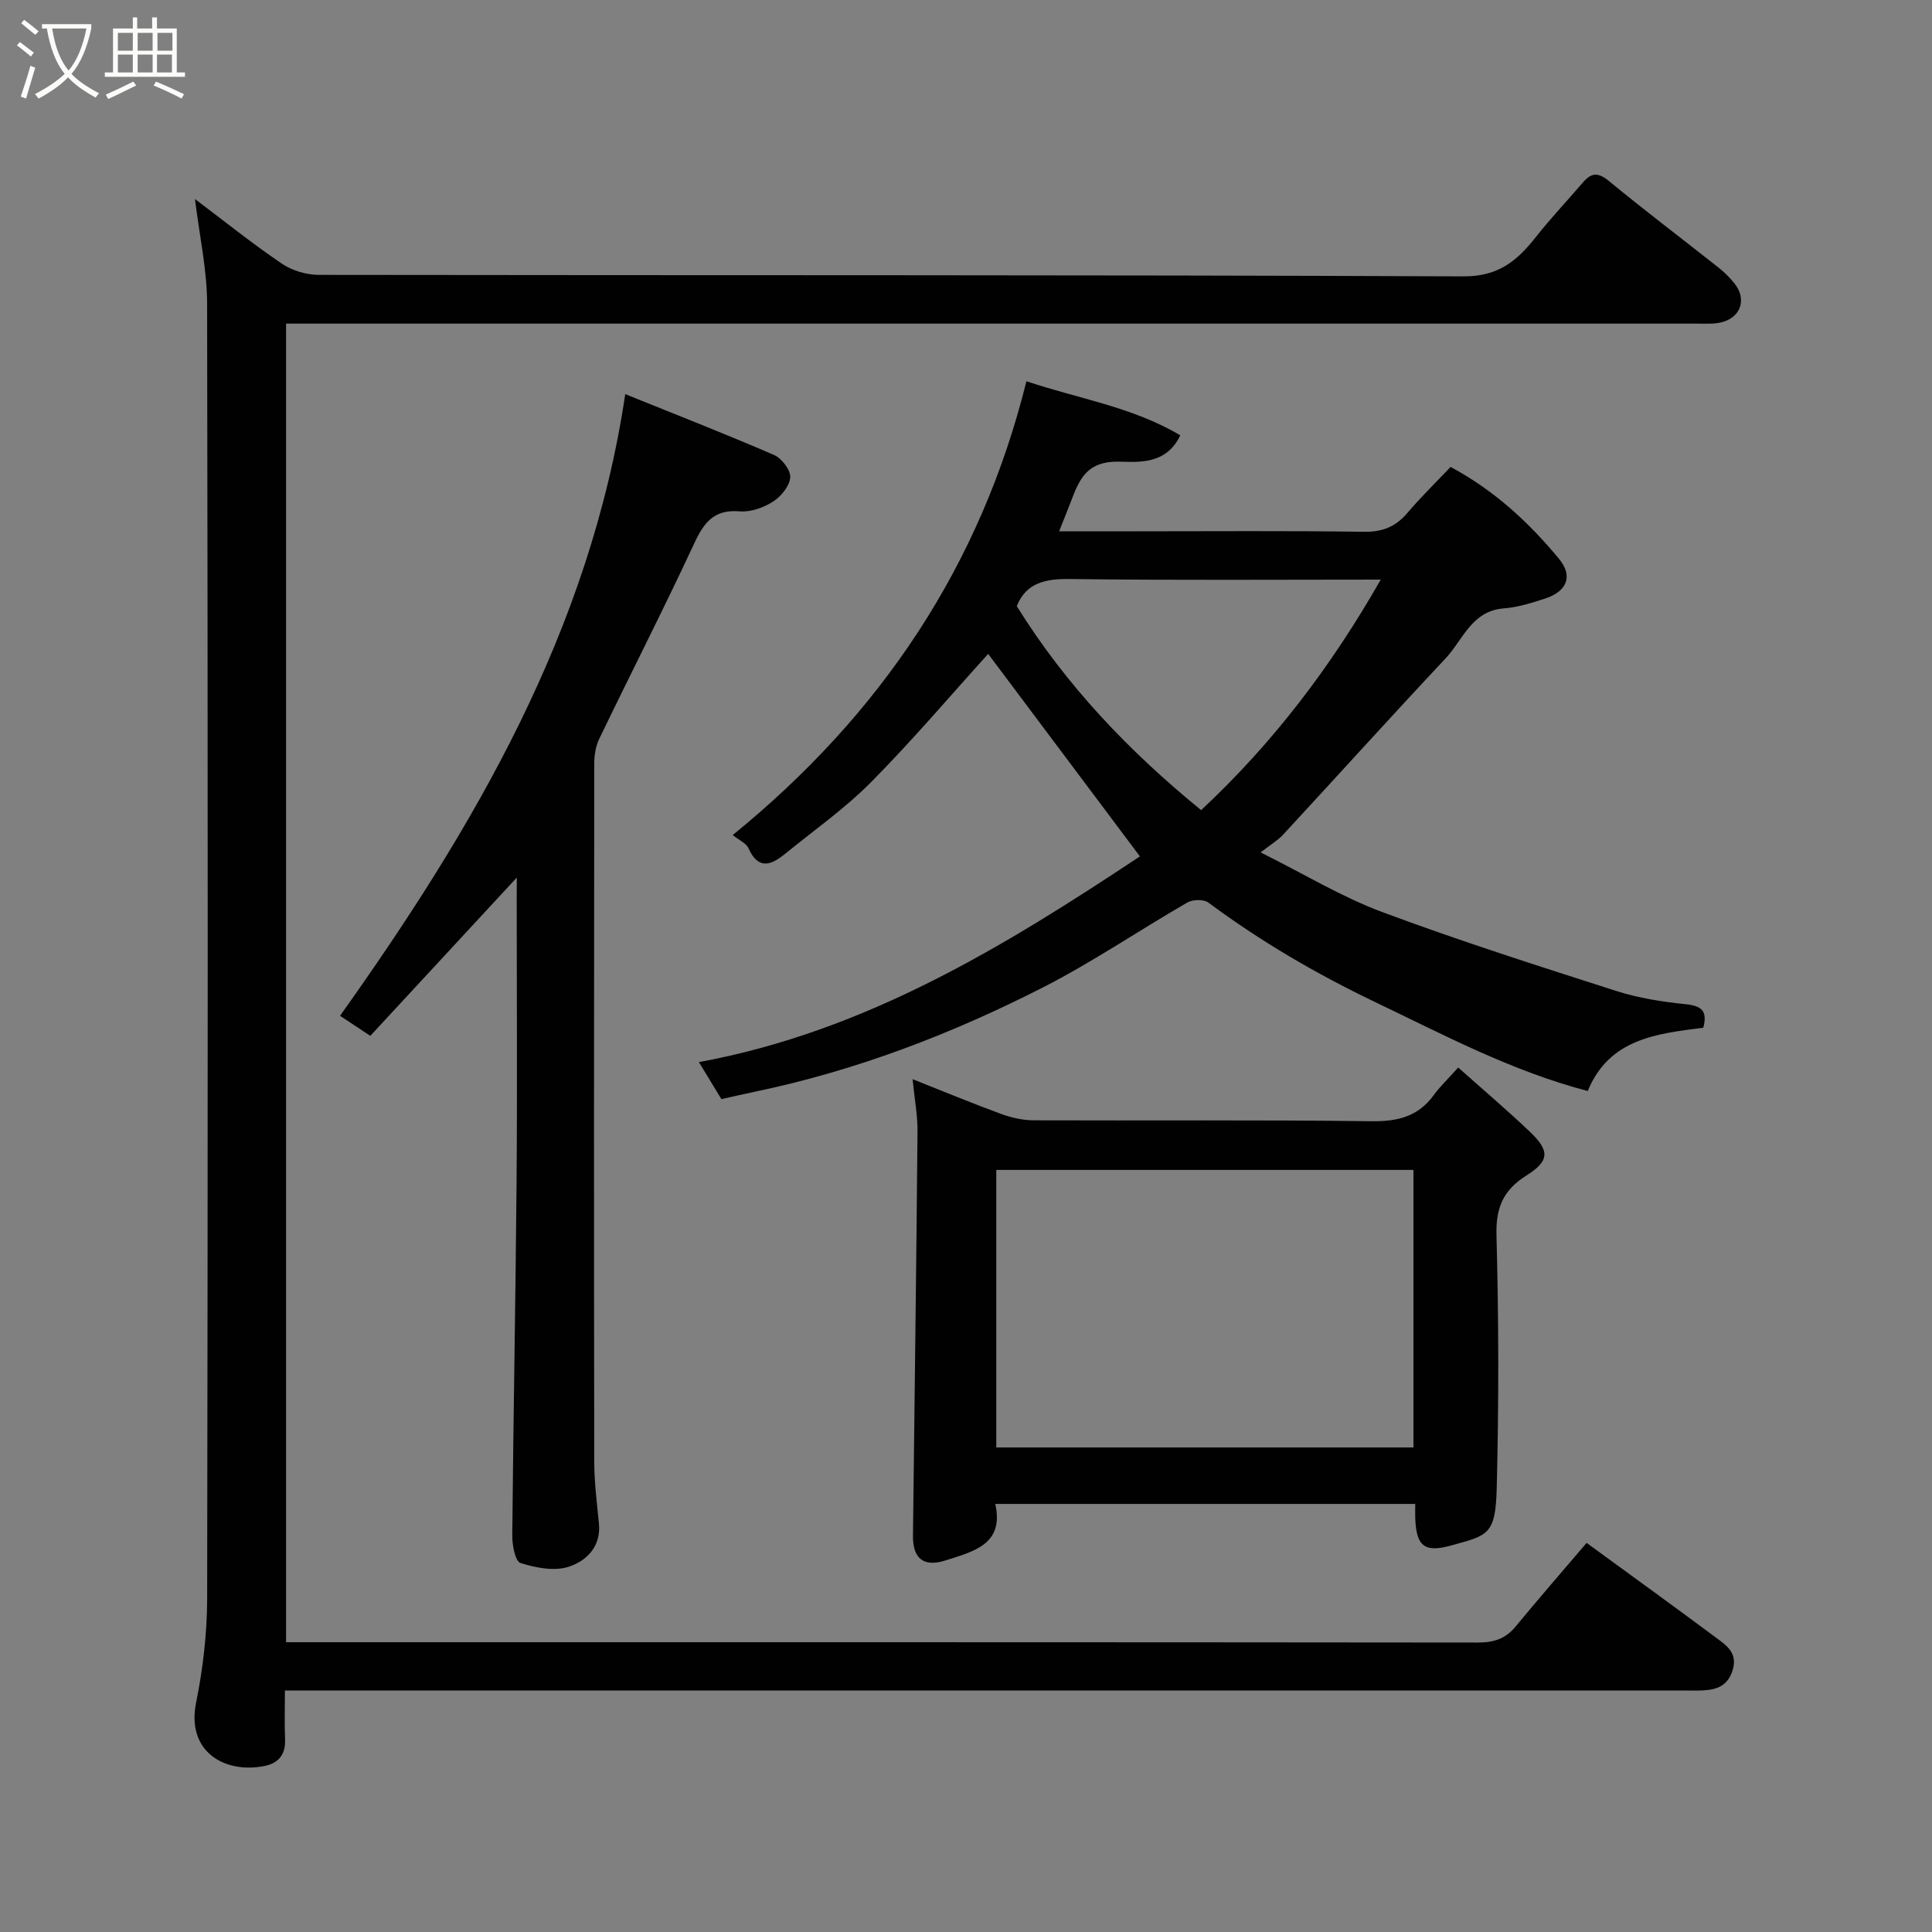<svg enable-background="new 0 0 400 400" viewBox="0 0 400 400" xmlns="http://www.w3.org/2000/svg"><rect x="0" y="0" width="400" height="400" fill="#808080" stroke="none"/><path d="m6.4 11.7c-1-.8-1.9-1.6-2.9-2.3l.6-.7c.9.7 1.9 1.4 2.9 2.2zm-2.1 8.3c.7-2.1 1.4-4.2 2-6.4.2.1.6.3 1 .4-.7 2.3-1.3 4.4-1.9 6.4zm3-12.8c-1.1-.9-2.1-1.7-2.9-2.4l.6-.7c1 .8 2 1.5 3 2.4zm1.4-1.3v-.9h10.2v.9c-.9 4.2-2.3 7.3-4.1 9.4 1.3 1.4 3.2 2.7 5.7 4-.2.2-.4.5-.7.9-2.5-1.4-4.4-2.7-5.7-4.2-1.4 1.5-3.5 3-6.1 4.4 0 0 0 0-.1-.1-.3-.4-.5-.7-.7-.8 2.7-1.4 4.7-2.8 6.2-4.2-1.8-2.2-3-5.3-3.7-9.4zm9.2 0h-7.1c.6 3.8 1.7 6.7 3.4 8.7 1.7-2 2.9-4.8 3.7-8.7z" fill="#fbfcfa"/><path d="m31.6 3.6h.9v2.3h4.1v9.1h1.7v.9h-16.6v-.9h1.7v-9.1h4.1v-2.3h.9v2.3h3.1v-2.3zm-4 13.3.6.8c-1.9.9-3.8 1.9-5.8 2.8-.2-.3-.3-.6-.5-.9 2-.9 3.9-1.8 5.7-2.7zm-3.2-10.1v3.7h3.1v-3.7zm0 4.5v3.7h3.1v-3.7zm4.1-4.5v3.7h3.1v-3.7zm0 4.5v3.7h3.1v-3.7zm9.1 9.1c-2.1-1.1-4.1-2-5.8-2.7l.5-.8c2.2.9 4.1 1.8 5.8 2.6zm-1.9-13.6h-3.1v3.7h3.1zm-3.2 4.5v3.7h3.1v-3.7z" fill="#fbfcfa"/><g fill="#010101"><path d="m40.37 41.21c6.15 4.63 11.89 9.25 17.97 13.37 2.13 1.44 5.09 2.33 7.68 2.33 79 .12 157.99-.03 236.99.31 7.31.03 11.16-3.3 15.04-8.23 3.06-3.87 6.47-7.47 9.68-11.22 1.74-2.04 3.15-2.13 5.38-.29 7.46 6.14 15.16 11.96 22.74 17.96 1.17.92 2.25 2.01 3.19 3.16 2.57 3.12 1.56 6.88-2.3 8.04-1.7.51-3.61.36-5.43.36-95.33 0-190.66 0-285.99 0-1.95 0-3.9 0-6.09 0v273h5.29c80.5 0 160.99-.02 241.49.07 3.26 0 5.68-.77 7.76-3.29 4.81-5.83 9.77-11.53 14.72-17.34 8.95 6.54 18.05 13.1 27.04 19.8 2.06 1.53 4.25 3.09 3.2 6.53-1.01 3.28-3.27 4.06-6.16 4.21-1.33.07-2.67.02-4 .02-94.33 0-188.66 0-282.99 0-1.98 0-3.95 0-6.59 0 0 3.55-.11 6.82.03 10.09.14 3.15-1.34 4.96-4.26 5.54-8.25 1.65-16.22-2.97-14.16-13.12 1.43-7.05 2.27-14.34 2.29-21.53.15-89.33.16-178.66-.01-267.98 0-7.13-1.6-14.24-2.51-21.79z"/><path d="m236.01 177.31c-10.68-14.26-21.28-28.4-31.42-41.93-7.78 8.59-15.67 17.9-24.24 26.55-5.4 5.46-11.79 9.94-17.77 14.82-2.87 2.34-5.56 3.46-7.6-1.11-.49-1.09-2-1.71-3.28-2.75 30.69-24.97 51.34-55.78 60.81-93.96 10.71 3.62 21.92 5.29 31.85 11.2-2.89 6.14-8.76 5.53-12.7 5.45-6.43-.13-8.1 3.4-9.82 7.94-.75 1.97-1.55 3.92-2.56 6.48h15.58c15.83 0 31.67-.13 47.5.1 3.85.06 6.59-1.03 9.02-3.9 2.8-3.29 5.91-6.32 8.95-9.53 9.14 4.92 16.23 11.52 22.43 19.01 3 3.63 1.65 6.78-2.88 8.25-2.77.9-5.64 1.81-8.52 2.03-6.69.51-8.47 6.52-12.08 10.37-11.32 12.05-22.39 24.33-33.62 36.47-1.12 1.21-2.61 2.08-4.66 3.68 9.07 4.52 16.79 9.22 25.12 12.33 15.98 5.96 32.26 11.15 48.51 16.36 4.62 1.48 9.53 2.24 14.37 2.74 3.29.34 4.57 1.37 3.65 4.87-9.6 1.23-19.46 2.24-23.93 13.1-15.73-4.11-29.79-11.61-44.17-18.49-12.13-5.81-23.59-12.52-34.37-20.52-.96-.72-3.24-.66-4.36-.01-10.03 5.79-19.65 12.35-29.94 17.6-18.91 9.64-38.67 17.21-59.55 21.56-2.22.46-4.42.97-6.97 1.54-1.34-2.2-2.76-4.54-4.66-7.66 34.85-6.41 63.72-24.31 91.31-42.59zm12.67-9.58c14.86-13.86 26.93-29.73 37.19-47.73-21.9 0-43.03.16-64.15-.12-5.18-.07-9.2.66-11.21 5.61 10.15 16.35 23.16 29.99 38.17 42.24z"/><path d="m301.91 221.02c5.34 4.76 10.21 8.89 14.83 13.29 4.16 3.97 4.09 6.04-.73 9.08-4.75 3-6.34 6.6-6.18 12.33.47 17.47.49 34.97.05 52.45-.25 9.69-1.88 9.7-9.41 11.8-5.6 1.56-7.27.12-7.46-5.75-.03-.83 0-1.66 0-2.85-28.88 0-57.58 0-86.95 0 1.88 8.39-4.47 9.83-10.34 11.71-4.43 1.42-6.76-.35-6.7-5.12.32-27.9.7-55.81.94-83.71.03-3.33-.61-6.68-1.02-10.82 6.7 2.65 12.53 5.08 18.45 7.24 2.1.77 4.43 1.27 6.65 1.28 23.31.09 46.63-.12 69.94.19 5.44.07 9.65-.99 12.89-5.44 1.26-1.75 2.85-3.24 5.04-5.68zm-95.64 21.2v57.46h86.37c0-19.36 0-38.4 0-57.46-28.95 0-57.53 0-86.37 0z"/><path d="m107 181.69c-10.31 11.14-20.28 21.91-30.33 32.77-2.15-1.42-3.75-2.49-6.27-4.15 27.75-39 51.75-79.74 59.05-128.71 10.43 4.22 20.7 8.22 30.81 12.6 1.58.68 3.45 3.12 3.35 4.63-.12 1.79-1.9 3.96-3.56 5.02-1.96 1.25-4.63 2.21-6.89 2.02-5.29-.45-7.39 2.25-9.41 6.6-6.33 13.61-13.17 26.98-19.69 40.51-.75 1.55-1.03 3.46-1.03 5.21-.05 48.14-.07 96.28 0 144.42.01 4.27.55 8.54.97 12.8.48 4.83-2.61 7.78-6.26 8.97-2.99.97-6.83.22-9.98-.78-1.09-.34-1.72-3.72-1.7-5.71.22-24.42.69-48.84.89-73.27.16-19.32.03-38.65.03-57.97.02-1.64.02-3.25.02-4.96z"/></g></svg>